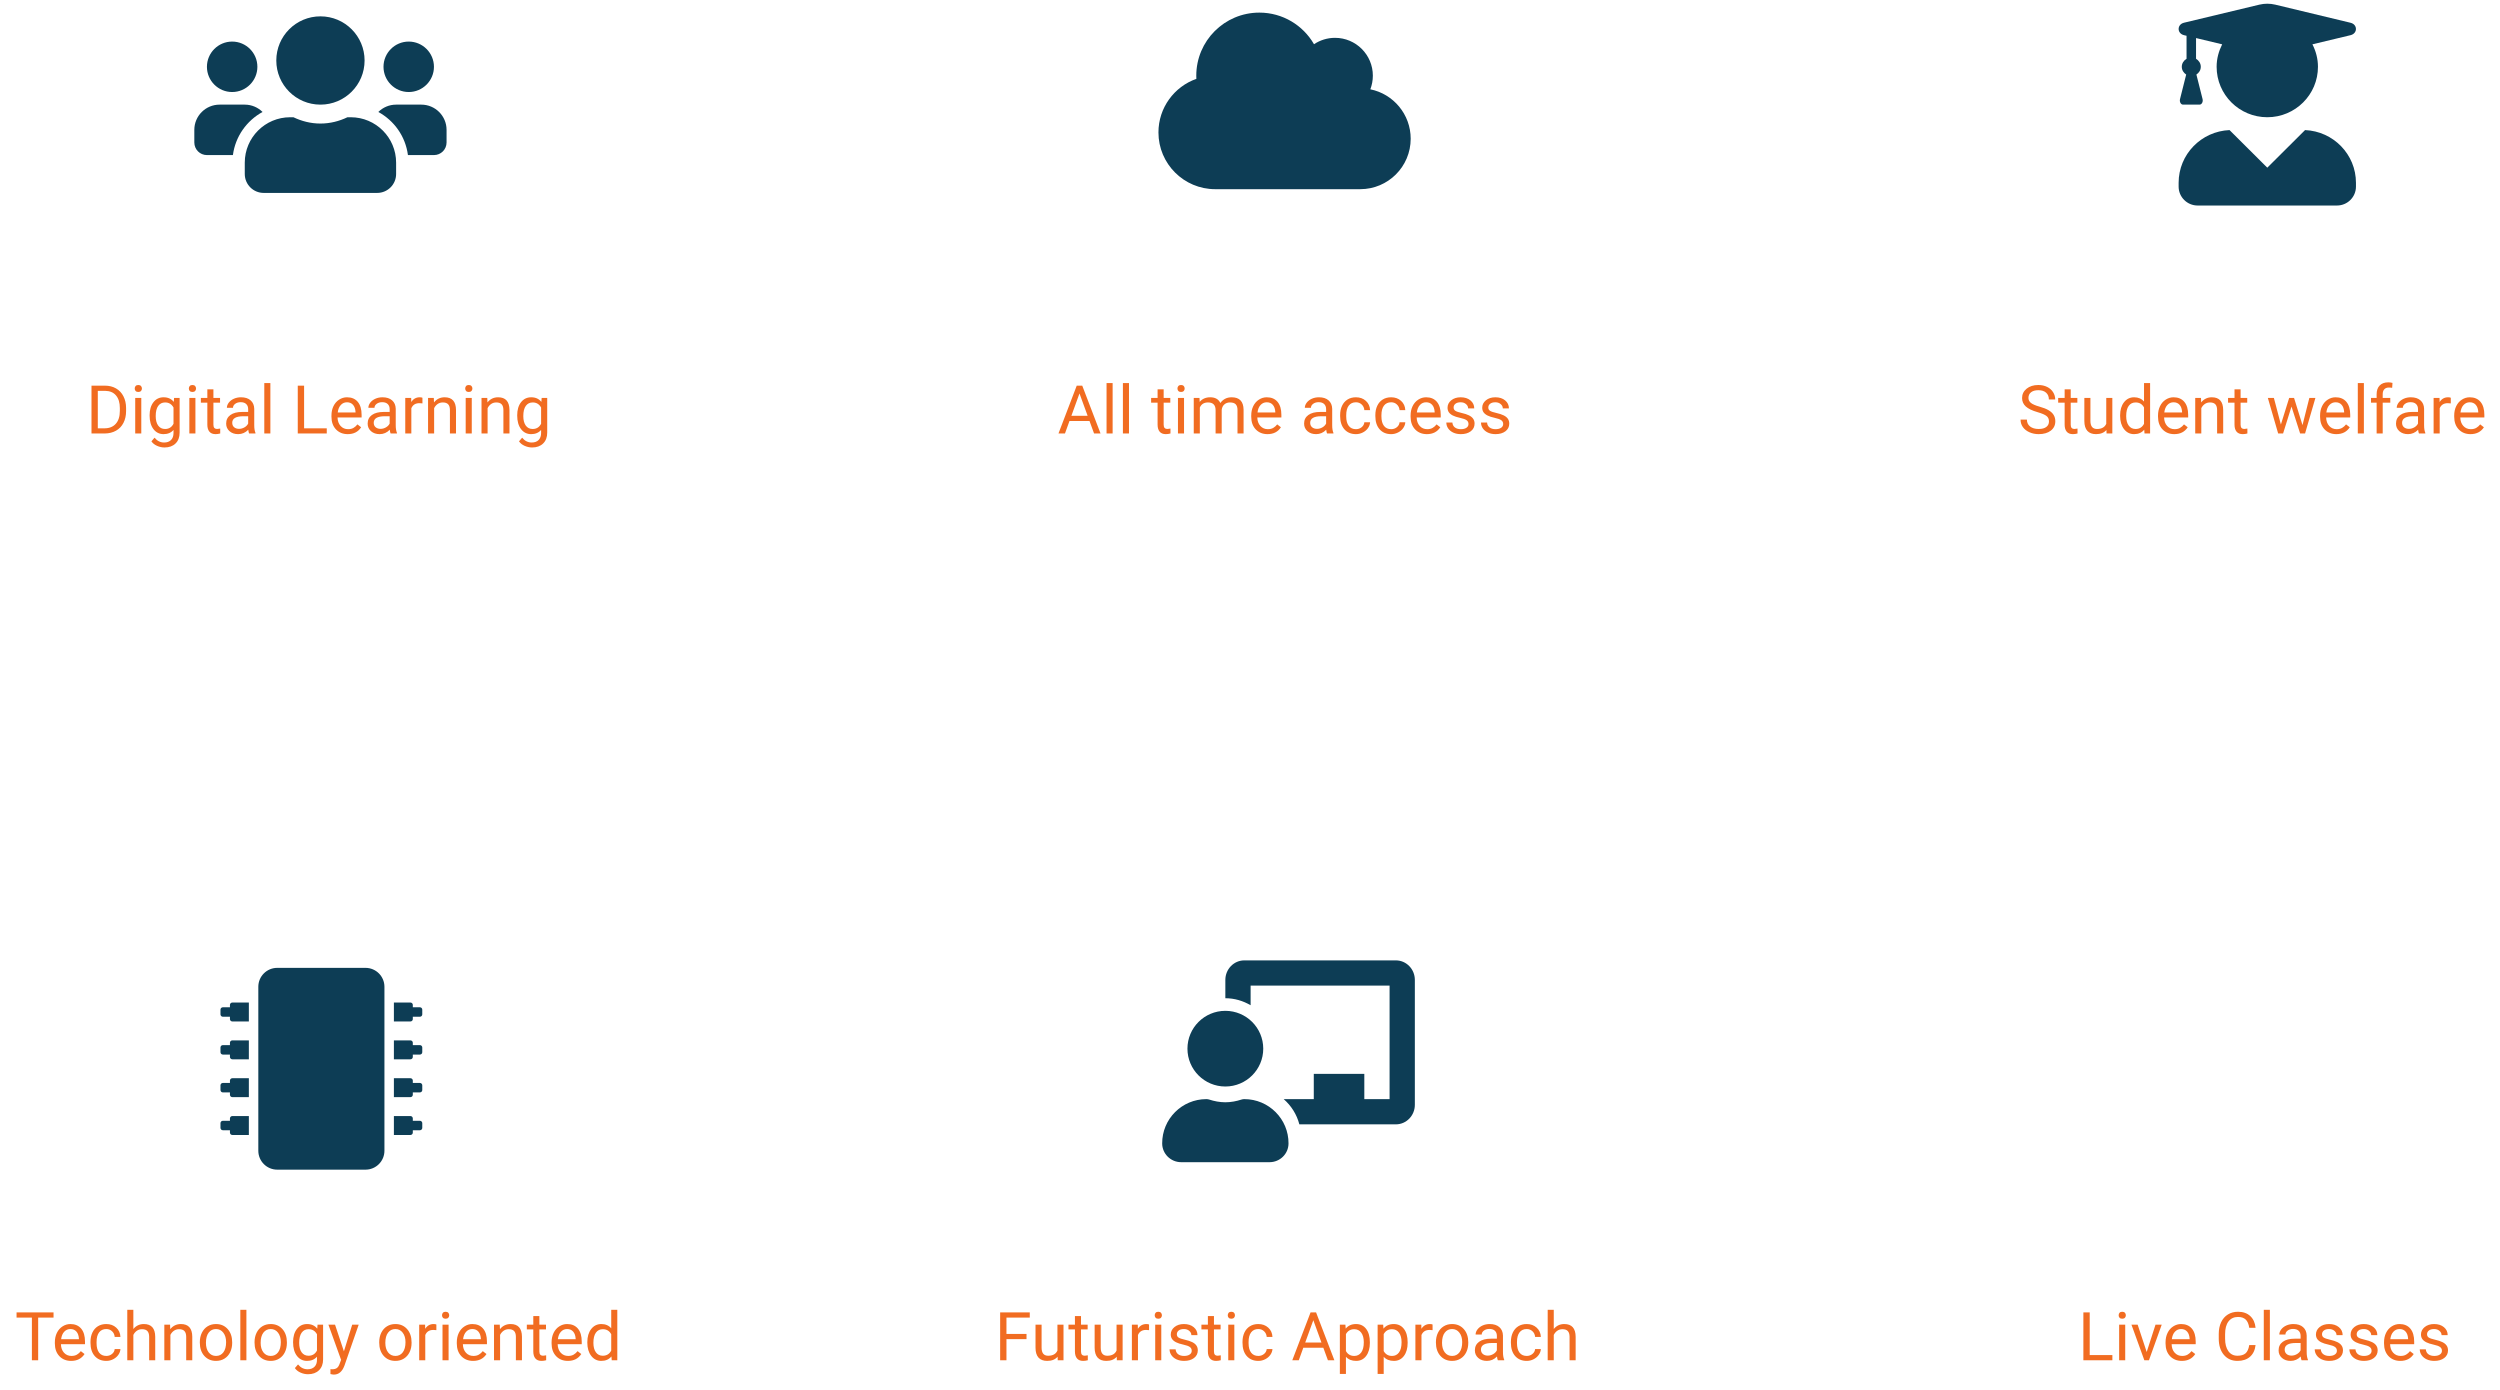 <svg width="669" height="372" viewBox="0 0 669 372" fill="none" xmlns="http://www.w3.org/2000/svg">
<g clip-path="url(#clip0)">
<path d="M62.125 24.625C65.848 24.625 68.875 21.598 68.875 17.875C68.875 14.152 65.848 11.125 62.125 11.125C58.402 11.125 55.375 14.152 55.375 17.875C55.375 21.598 58.402 24.625 62.125 24.625ZM109.375 24.625C113.098 24.625 116.125 21.598 116.125 17.875C116.125 14.152 113.098 11.125 109.375 11.125C105.652 11.125 102.625 14.152 102.625 17.875C102.625 21.598 105.652 24.625 109.375 24.625ZM112.75 28H106C104.144 28 102.467 28.749 101.243 29.962C105.494 32.293 108.51 36.501 109.164 41.5H116.125C117.992 41.5 119.5 39.992 119.5 38.125V34.75C119.5 31.027 116.473 28 112.75 28ZM85.75 28C92.278 28 97.562 22.716 97.562 16.188C97.562 9.659 92.278 4.375 85.75 4.375C79.222 4.375 73.938 9.659 73.938 16.188C73.938 22.716 79.222 28 85.75 28ZM93.85 31.375H92.975C90.781 32.43 88.344 33.062 85.75 33.062C83.156 33.062 80.73 32.43 78.525 31.375H77.65C70.942 31.375 65.5 36.817 65.5 43.525V46.562C65.5 49.357 67.768 51.625 70.562 51.625H100.938C103.732 51.625 106 49.357 106 46.562V43.525C106 36.817 100.558 31.375 93.85 31.375ZM70.257 29.962C69.033 28.749 67.356 28 65.5 28H58.75C55.027 28 52 31.027 52 34.75V38.125C52 39.992 53.508 41.5 55.375 41.5H62.325C62.99 36.501 66.006 32.293 70.257 29.962Z" fill="#0D3D55"/>
</g>
<g filter="url(#filter0_d)">
<path d="M24.485 112V99.203H28.098C29.211 99.203 30.195 99.449 31.051 99.941C31.906 100.434 32.565 101.134 33.028 102.042C33.497 102.95 33.734 103.993 33.74 105.171V105.988C33.74 107.195 33.506 108.253 33.037 109.161C32.574 110.069 31.909 110.767 31.042 111.253C30.181 111.739 29.176 111.988 28.027 112H24.485ZM26.173 100.592V110.62H27.948C29.249 110.62 30.26 110.216 30.98 109.407C31.707 108.599 32.07 107.447 32.07 105.953V105.206C32.07 103.753 31.727 102.625 31.042 101.822C30.362 101.014 29.395 100.604 28.142 100.592H26.173ZM37.81 112H36.184V102.49H37.81V112ZM36.052 99.968C36.052 99.704 36.131 99.481 36.289 99.3C36.453 99.118 36.693 99.027 37.01 99.027C37.326 99.027 37.566 99.118 37.73 99.3C37.895 99.481 37.977 99.704 37.977 99.968C37.977 100.231 37.895 100.451 37.73 100.627C37.566 100.803 37.326 100.891 37.01 100.891C36.693 100.891 36.453 100.803 36.289 100.627C36.131 100.451 36.052 100.231 36.052 99.968ZM40.033 107.166C40.033 105.684 40.376 104.506 41.062 103.633C41.747 102.754 42.655 102.314 43.786 102.314C44.946 102.314 45.852 102.725 46.502 103.545L46.581 102.49H48.066V111.771C48.066 113.002 47.7 113.972 46.968 114.681C46.241 115.39 45.263 115.744 44.032 115.744C43.347 115.744 42.676 115.598 42.02 115.305C41.363 115.012 40.862 114.61 40.517 114.101L41.36 113.125C42.058 113.986 42.91 114.417 43.918 114.417C44.709 114.417 45.324 114.194 45.764 113.749C46.209 113.304 46.432 112.677 46.432 111.868V111.051C45.781 111.801 44.894 112.176 43.769 112.176C42.655 112.176 41.753 111.728 41.062 110.831C40.376 109.935 40.033 108.713 40.033 107.166ZM41.668 107.351C41.668 108.423 41.888 109.267 42.327 109.882C42.767 110.491 43.382 110.796 44.173 110.796C45.198 110.796 45.951 110.33 46.432 109.398V105.057C45.934 104.148 45.187 103.694 44.19 103.694C43.399 103.694 42.781 104.002 42.336 104.617C41.891 105.232 41.668 106.144 41.668 107.351ZM52.294 112H50.668V102.49H52.294V112ZM50.536 99.968C50.536 99.704 50.615 99.481 50.773 99.3C50.938 99.118 51.178 99.027 51.494 99.027C51.81 99.027 52.051 99.118 52.215 99.3C52.379 99.481 52.461 99.704 52.461 99.968C52.461 100.231 52.379 100.451 52.215 100.627C52.051 100.803 51.81 100.891 51.494 100.891C51.178 100.891 50.938 100.803 50.773 100.627C50.615 100.451 50.536 100.231 50.536 99.968ZM57.11 100.188V102.49H58.886V103.747H57.11V109.645C57.11 110.025 57.19 110.312 57.348 110.506C57.506 110.693 57.775 110.787 58.156 110.787C58.344 110.787 58.602 110.752 58.93 110.682V112C58.502 112.117 58.086 112.176 57.682 112.176C56.955 112.176 56.407 111.956 56.038 111.517C55.669 111.077 55.484 110.453 55.484 109.645V103.747H53.753V102.49H55.484V100.188H57.11ZM66.664 112C66.57 111.812 66.494 111.479 66.436 110.998C65.68 111.783 64.777 112.176 63.728 112.176C62.791 112.176 62.02 111.912 61.417 111.385C60.819 110.852 60.52 110.178 60.52 109.363C60.52 108.373 60.895 107.605 61.645 107.061C62.401 106.51 63.462 106.234 64.827 106.234H66.409V105.487C66.409 104.919 66.239 104.468 65.899 104.134C65.56 103.794 65.059 103.624 64.397 103.624C63.816 103.624 63.33 103.771 62.938 104.063C62.545 104.356 62.349 104.711 62.349 105.127H60.714C60.714 104.652 60.881 104.195 61.215 103.756C61.555 103.311 62.012 102.959 62.586 102.701C63.166 102.443 63.802 102.314 64.493 102.314C65.589 102.314 66.447 102.59 67.068 103.141C67.689 103.686 68.012 104.438 68.035 105.399V109.776C68.035 110.649 68.147 111.344 68.369 111.859V112H66.664ZM63.966 110.761C64.476 110.761 64.959 110.629 65.416 110.365C65.873 110.102 66.204 109.759 66.409 109.337V107.386H65.135C63.143 107.386 62.147 107.969 62.147 109.135C62.147 109.645 62.316 110.043 62.656 110.33C62.996 110.617 63.433 110.761 63.966 110.761ZM72.351 112H70.725V98.5H72.351V112ZM81.377 110.62H87.441V112H79.681V99.203H81.377V110.62ZM93.058 112.176C91.769 112.176 90.72 111.754 89.911 110.91C89.103 110.061 88.698 108.927 88.698 107.509V107.21C88.698 106.267 88.877 105.426 89.234 104.688C89.598 103.943 90.102 103.363 90.746 102.947C91.397 102.525 92.1 102.314 92.856 102.314C94.092 102.314 95.053 102.722 95.738 103.536C96.424 104.351 96.767 105.517 96.767 107.034V107.711H90.324C90.348 108.648 90.62 109.407 91.142 109.987C91.669 110.562 92.337 110.849 93.145 110.849C93.72 110.849 94.206 110.731 94.605 110.497C95.003 110.263 95.352 109.952 95.65 109.565L96.644 110.339C95.847 111.563 94.651 112.176 93.058 112.176ZM92.856 103.65C92.199 103.65 91.648 103.891 91.203 104.371C90.758 104.846 90.482 105.514 90.377 106.375H95.141V106.252C95.094 105.426 94.871 104.787 94.473 104.336C94.074 103.879 93.535 103.65 92.856 103.65ZM104.527 112C104.434 111.812 104.357 111.479 104.299 110.998C103.543 111.783 102.641 112.176 101.592 112.176C100.654 112.176 99.884 111.912 99.28 111.385C98.683 110.852 98.384 110.178 98.384 109.363C98.384 108.373 98.759 107.605 99.509 107.061C100.265 106.51 101.325 106.234 102.69 106.234H104.272V105.487C104.272 104.919 104.103 104.468 103.763 104.134C103.423 103.794 102.922 103.624 102.26 103.624C101.68 103.624 101.193 103.771 100.801 104.063C100.408 104.356 100.212 104.711 100.212 105.127H98.577C98.577 104.652 98.744 104.195 99.078 103.756C99.418 103.311 99.875 102.959 100.449 102.701C101.029 102.443 101.665 102.314 102.356 102.314C103.452 102.314 104.311 102.59 104.932 103.141C105.553 103.686 105.875 104.438 105.898 105.399V109.776C105.898 110.649 106.01 111.344 106.232 111.859V112H104.527ZM101.829 110.761C102.339 110.761 102.822 110.629 103.279 110.365C103.736 110.102 104.067 109.759 104.272 109.337V107.386H102.998C101.006 107.386 100.01 107.969 100.01 109.135C100.01 109.645 100.18 110.043 100.52 110.33C100.859 110.617 101.296 110.761 101.829 110.761ZM113.044 103.949C112.798 103.908 112.531 103.888 112.244 103.888C111.178 103.888 110.454 104.342 110.073 105.25V112H108.447V102.49H110.029L110.056 103.589C110.589 102.739 111.345 102.314 112.323 102.314C112.64 102.314 112.88 102.355 113.044 102.438V103.949ZM116.085 102.49L116.138 103.686C116.864 102.771 117.813 102.314 118.985 102.314C120.995 102.314 122.009 103.448 122.026 105.716V112H120.4V105.707C120.395 105.021 120.236 104.515 119.926 104.187C119.621 103.858 119.144 103.694 118.493 103.694C117.966 103.694 117.503 103.835 117.104 104.116C116.706 104.397 116.396 104.767 116.173 105.224V112H114.547V102.49H116.085ZM126.245 112H124.619V102.49H126.245V112ZM124.487 99.968C124.487 99.704 124.566 99.481 124.725 99.3C124.889 99.118 125.129 99.027 125.445 99.027C125.762 99.027 126.002 99.118 126.166 99.3C126.33 99.481 126.412 99.704 126.412 99.968C126.412 100.231 126.33 100.451 126.166 100.627C126.002 100.803 125.762 100.891 125.445 100.891C125.129 100.891 124.889 100.803 124.725 100.627C124.566 100.451 124.487 100.231 124.487 99.968ZM130.394 102.49L130.446 103.686C131.173 102.771 132.122 102.314 133.294 102.314C135.304 102.314 136.317 103.448 136.335 105.716V112H134.709V105.707C134.703 105.021 134.545 104.515 134.234 104.187C133.93 103.858 133.452 103.694 132.802 103.694C132.274 103.694 131.812 103.835 131.413 104.116C131.015 104.397 130.704 104.767 130.481 105.224V112H128.855V102.49H130.394ZM138.4 107.166C138.4 105.684 138.743 104.506 139.429 103.633C140.114 102.754 141.022 102.314 142.153 102.314C143.313 102.314 144.219 102.725 144.869 103.545L144.948 102.49H146.434V111.771C146.434 113.002 146.067 113.972 145.335 114.681C144.608 115.39 143.63 115.744 142.399 115.744C141.714 115.744 141.043 115.598 140.387 115.305C139.73 115.012 139.229 114.61 138.884 114.101L139.728 113.125C140.425 113.986 141.277 114.417 142.285 114.417C143.076 114.417 143.691 114.194 144.131 113.749C144.576 113.304 144.799 112.677 144.799 111.868V111.051C144.148 111.801 143.261 112.176 142.136 112.176C141.022 112.176 140.12 111.728 139.429 110.831C138.743 109.935 138.4 108.713 138.4 107.166ZM140.035 107.351C140.035 108.423 140.255 109.267 140.694 109.882C141.134 110.491 141.749 110.796 142.54 110.796C143.565 110.796 144.318 110.33 144.799 109.398V105.057C144.301 104.148 143.554 103.694 142.558 103.694C141.767 103.694 141.148 104.002 140.703 104.617C140.258 105.232 140.035 106.144 140.035 107.351Z" fill="#F16C21"/>
</g>
<g filter="url(#filter1_d)">
<path d="M291.552 108.66H286.19L284.986 112H283.246L288.133 99.203H289.609L294.505 112H292.773L291.552 108.66ZM286.7 107.271H291.051L288.871 101.286L286.7 107.271ZM297.739 112H296.113V98.5H297.739V112ZM302.116 112H300.49V98.5H302.116V112ZM311.397 100.188V102.49H313.173V103.747H311.397V109.645C311.397 110.025 311.477 110.312 311.635 110.506C311.793 110.693 312.062 110.787 312.443 110.787C312.631 110.787 312.889 110.752 313.217 110.682V112C312.789 112.117 312.373 112.176 311.969 112.176C311.242 112.176 310.694 111.956 310.325 111.517C309.956 111.077 309.771 110.453 309.771 109.645V103.747H308.04V102.49H309.771V100.188H311.397ZM316.847 112H315.221V102.49H316.847V112ZM315.089 99.968C315.089 99.704 315.168 99.481 315.326 99.3C315.49 99.118 315.73 99.027 316.047 99.027C316.363 99.027 316.604 99.118 316.768 99.3C316.932 99.481 317.014 99.704 317.014 99.968C317.014 100.231 316.932 100.451 316.768 100.627C316.604 100.803 316.363 100.891 316.047 100.891C315.73 100.891 315.49 100.803 315.326 100.627C315.168 100.451 315.089 100.231 315.089 99.968ZM320.986 102.49L321.03 103.545C321.728 102.725 322.668 102.314 323.852 102.314C325.182 102.314 326.087 102.824 326.567 103.844C326.884 103.387 327.294 103.018 327.798 102.736C328.308 102.455 328.908 102.314 329.6 102.314C331.686 102.314 332.746 103.419 332.781 105.628V112H331.155V105.725C331.155 105.045 331 104.538 330.689 104.204C330.379 103.864 329.857 103.694 329.125 103.694C328.521 103.694 328.021 103.876 327.622 104.239C327.224 104.597 326.992 105.08 326.928 105.689V112H325.293V105.769C325.293 104.386 324.616 103.694 323.263 103.694C322.196 103.694 321.467 104.148 321.074 105.057V112H319.448V102.49H320.986ZM339.188 112.176C337.899 112.176 336.851 111.754 336.042 110.91C335.233 110.061 334.829 108.927 334.829 107.509V107.21C334.829 106.267 335.008 105.426 335.365 104.688C335.729 103.943 336.232 103.363 336.877 102.947C337.527 102.525 338.23 102.314 338.986 102.314C340.223 102.314 341.184 102.722 341.869 103.536C342.555 104.351 342.897 105.517 342.897 107.034V107.711H336.455C336.479 108.648 336.751 109.407 337.272 109.987C337.8 110.562 338.468 110.849 339.276 110.849C339.851 110.849 340.337 110.731 340.735 110.497C341.134 110.263 341.482 109.952 341.781 109.565L342.774 110.339C341.978 111.563 340.782 112.176 339.188 112.176ZM338.986 103.65C338.33 103.65 337.779 103.891 337.334 104.371C336.889 104.846 336.613 105.514 336.508 106.375H341.271V106.252C341.225 105.426 341.002 104.787 340.604 104.336C340.205 103.879 339.666 103.65 338.986 103.65ZM355.123 112C355.029 111.812 354.953 111.479 354.895 110.998C354.139 111.783 353.236 112.176 352.188 112.176C351.25 112.176 350.479 111.912 349.876 111.385C349.278 110.852 348.979 110.178 348.979 109.363C348.979 108.373 349.354 107.605 350.104 107.061C350.86 106.51 351.921 106.234 353.286 106.234H354.868V105.487C354.868 104.919 354.698 104.468 354.358 104.134C354.019 103.794 353.518 103.624 352.855 103.624C352.275 103.624 351.789 103.771 351.396 104.063C351.004 104.356 350.808 104.711 350.808 105.127H349.173C349.173 104.652 349.34 104.195 349.674 103.756C350.014 103.311 350.471 102.959 351.045 102.701C351.625 102.443 352.261 102.314 352.952 102.314C354.048 102.314 354.906 102.59 355.527 103.141C356.148 103.686 356.471 104.438 356.494 105.399V109.776C356.494 110.649 356.605 111.344 356.828 111.859V112H355.123ZM352.425 110.761C352.935 110.761 353.418 110.629 353.875 110.365C354.332 110.102 354.663 109.759 354.868 109.337V107.386H353.594C351.602 107.386 350.605 107.969 350.605 109.135C350.605 109.645 350.775 110.043 351.115 110.33C351.455 110.617 351.892 110.761 352.425 110.761ZM362.857 110.849C363.438 110.849 363.944 110.673 364.378 110.321C364.812 109.97 365.052 109.53 365.099 109.003H366.637C366.607 109.548 366.42 110.066 366.074 110.559C365.729 111.051 365.266 111.443 364.686 111.736C364.111 112.029 363.502 112.176 362.857 112.176C361.562 112.176 360.531 111.745 359.764 110.884C359.002 110.017 358.621 108.833 358.621 107.333V107.061C358.621 106.135 358.791 105.312 359.131 104.591C359.471 103.87 359.957 103.311 360.59 102.912C361.229 102.514 361.981 102.314 362.849 102.314C363.915 102.314 364.8 102.634 365.503 103.272C366.212 103.911 366.59 104.74 366.637 105.76H365.099C365.052 105.145 364.817 104.641 364.396 104.248C363.979 103.85 363.464 103.65 362.849 103.65C362.022 103.65 361.381 103.949 360.924 104.547C360.473 105.139 360.247 105.997 360.247 107.122V107.43C360.247 108.525 360.473 109.369 360.924 109.961C361.375 110.553 362.02 110.849 362.857 110.849ZM372.279 110.849C372.859 110.849 373.366 110.673 373.8 110.321C374.233 109.97 374.474 109.53 374.521 109.003H376.059C376.029 109.548 375.842 110.066 375.496 110.559C375.15 111.051 374.688 111.443 374.107 111.736C373.533 112.029 372.924 112.176 372.279 112.176C370.984 112.176 369.953 111.745 369.186 110.884C368.424 110.017 368.043 108.833 368.043 107.333V107.061C368.043 106.135 368.213 105.312 368.553 104.591C368.893 103.87 369.379 103.311 370.012 102.912C370.65 102.514 371.403 102.314 372.271 102.314C373.337 102.314 374.222 102.634 374.925 103.272C375.634 103.911 376.012 104.74 376.059 105.76H374.521C374.474 105.145 374.239 104.641 373.817 104.248C373.401 103.85 372.886 103.65 372.271 103.65C371.444 103.65 370.803 103.949 370.346 104.547C369.895 105.139 369.669 105.997 369.669 107.122V107.43C369.669 108.525 369.895 109.369 370.346 109.961C370.797 110.553 371.441 110.849 372.279 110.849ZM381.833 112.176C380.544 112.176 379.495 111.754 378.687 110.91C377.878 110.061 377.474 108.927 377.474 107.509V107.21C377.474 106.267 377.652 105.426 378.01 104.688C378.373 103.943 378.877 103.363 379.521 102.947C380.172 102.525 380.875 102.314 381.631 102.314C382.867 102.314 383.828 102.722 384.514 103.536C385.199 104.351 385.542 105.517 385.542 107.034V107.711H379.1C379.123 108.648 379.396 109.407 379.917 109.987C380.444 110.562 381.112 110.849 381.921 110.849C382.495 110.849 382.981 110.731 383.38 110.497C383.778 110.263 384.127 109.952 384.426 109.565L385.419 110.339C384.622 111.563 383.427 112.176 381.833 112.176ZM381.631 103.65C380.975 103.65 380.424 103.891 379.979 104.371C379.533 104.846 379.258 105.514 379.152 106.375H383.916V106.252C383.869 105.426 383.646 104.787 383.248 104.336C382.85 103.879 382.311 103.65 381.631 103.65ZM392.969 109.478C392.969 109.038 392.802 108.698 392.468 108.458C392.14 108.212 391.562 108.001 390.736 107.825C389.916 107.649 389.263 107.438 388.776 107.192C388.296 106.946 387.938 106.653 387.704 106.313C387.476 105.974 387.361 105.569 387.361 105.101C387.361 104.321 387.689 103.662 388.346 103.123C389.008 102.584 389.852 102.314 390.877 102.314C391.955 102.314 392.828 102.593 393.496 103.149C394.17 103.706 394.507 104.418 394.507 105.285H392.872C392.872 104.84 392.682 104.456 392.301 104.134C391.926 103.812 391.451 103.65 390.877 103.65C390.285 103.65 389.822 103.779 389.488 104.037C389.154 104.295 388.987 104.632 388.987 105.048C388.987 105.44 389.143 105.736 389.453 105.936C389.764 106.135 390.323 106.325 391.132 106.507C391.946 106.688 392.605 106.905 393.109 107.157C393.613 107.409 393.985 107.714 394.226 108.071C394.472 108.423 394.595 108.854 394.595 109.363C394.595 110.213 394.255 110.896 393.575 111.411C392.896 111.921 392.014 112.176 390.93 112.176C390.168 112.176 389.494 112.041 388.908 111.771C388.322 111.502 387.862 111.127 387.528 110.646C387.2 110.16 387.036 109.636 387.036 109.073H388.662C388.691 109.618 388.908 110.052 389.312 110.374C389.723 110.69 390.262 110.849 390.93 110.849C391.545 110.849 392.037 110.726 392.406 110.479C392.781 110.228 392.969 109.894 392.969 109.478ZM402.25 109.478C402.25 109.038 402.083 108.698 401.749 108.458C401.421 108.212 400.844 108.001 400.018 107.825C399.197 107.649 398.544 107.438 398.058 107.192C397.577 106.946 397.22 106.653 396.985 106.313C396.757 105.974 396.643 105.569 396.643 105.101C396.643 104.321 396.971 103.662 397.627 103.123C398.289 102.584 399.133 102.314 400.158 102.314C401.236 102.314 402.109 102.593 402.777 103.149C403.451 103.706 403.788 104.418 403.788 105.285H402.153C402.153 104.84 401.963 104.456 401.582 104.134C401.207 103.812 400.732 103.65 400.158 103.65C399.566 103.65 399.104 103.779 398.77 104.037C398.436 104.295 398.269 104.632 398.269 105.048C398.269 105.44 398.424 105.736 398.734 105.936C399.045 106.135 399.604 106.325 400.413 106.507C401.228 106.688 401.887 106.905 402.391 107.157C402.895 107.409 403.267 107.714 403.507 108.071C403.753 108.423 403.876 108.854 403.876 109.363C403.876 110.213 403.536 110.896 402.856 111.411C402.177 111.921 401.295 112.176 400.211 112.176C399.449 112.176 398.775 112.041 398.189 111.771C397.604 111.502 397.144 111.127 396.81 110.646C396.481 110.16 396.317 109.636 396.317 109.073H397.943C397.973 109.618 398.189 110.052 398.594 110.374C399.004 110.69 399.543 110.849 400.211 110.849C400.826 110.849 401.318 110.726 401.688 110.479C402.062 110.228 402.25 109.894 402.25 109.478Z" fill="#F16C21"/>
</g>
<g clip-path="url(#clip1)">
<path d="M366.7 23.899C367.132 22.771 367.375 21.537 367.375 20.25C367.375 14.66 362.84 10.125 357.25 10.125C355.172 10.125 353.232 10.758 351.629 11.834C348.707 6.771 343.254 3.375 337 3.375C327.677 3.375 320.125 10.927 320.125 20.25C320.125 20.535 320.136 20.82 320.146 21.104C314.24 23.182 310 28.814 310 35.438C310 43.822 316.803 50.625 325.188 50.625H364C371.457 50.625 377.5 44.582 377.5 37.125C377.5 30.596 372.859 25.144 366.7 23.899Z" fill="#0D3D55"/>
</g>
<g filter="url(#filter2_d)">
<path d="M545.256 106.296C543.809 105.88 542.754 105.37 542.092 104.767C541.436 104.157 541.107 103.407 541.107 102.517C541.107 101.509 541.509 100.677 542.312 100.021C543.12 99.358 544.169 99.027 545.458 99.027C546.337 99.027 547.119 99.197 547.805 99.537C548.496 99.877 549.029 100.346 549.404 100.943C549.785 101.541 549.976 102.194 549.976 102.903H548.279C548.279 102.13 548.033 101.523 547.541 101.084C547.049 100.639 546.354 100.416 545.458 100.416C544.626 100.416 543.976 100.601 543.507 100.97C543.044 101.333 542.812 101.84 542.812 102.49C542.812 103.012 543.032 103.454 543.472 103.817C543.917 104.175 544.67 104.503 545.73 104.802C546.797 105.101 547.629 105.432 548.227 105.795C548.83 106.152 549.275 106.571 549.562 107.052C549.855 107.532 550.002 108.098 550.002 108.748C550.002 109.785 549.598 110.617 548.789 111.244C547.98 111.865 546.899 112.176 545.546 112.176C544.667 112.176 543.847 112.009 543.085 111.675C542.323 111.335 541.734 110.872 541.318 110.286C540.908 109.7 540.703 109.035 540.703 108.291H542.399C542.399 109.064 542.684 109.677 543.252 110.128C543.826 110.573 544.591 110.796 545.546 110.796C546.437 110.796 547.119 110.614 547.594 110.251C548.068 109.888 548.306 109.393 548.306 108.766C548.306 108.139 548.086 107.655 547.646 107.315C547.207 106.97 546.41 106.63 545.256 106.296ZM554.124 100.188V102.49H555.899V103.747H554.124V109.645C554.124 110.025 554.203 110.312 554.361 110.506C554.52 110.693 554.789 110.787 555.17 110.787C555.357 110.787 555.615 110.752 555.943 110.682V112C555.516 112.117 555.1 112.176 554.695 112.176C553.969 112.176 553.421 111.956 553.052 111.517C552.683 111.077 552.498 110.453 552.498 109.645V103.747H550.767V102.49H552.498V100.188H554.124ZM563.678 111.06C563.045 111.804 562.116 112.176 560.892 112.176C559.878 112.176 559.104 111.883 558.571 111.297C558.044 110.705 557.777 109.832 557.771 108.678V102.49H559.397V108.634C559.397 110.075 559.983 110.796 561.155 110.796C562.397 110.796 563.224 110.333 563.634 109.407V102.49H565.26V112H563.713L563.678 111.06ZM567.343 107.166C567.343 105.707 567.688 104.535 568.38 103.65C569.071 102.76 569.977 102.314 571.096 102.314C572.209 102.314 573.091 102.695 573.741 103.457V98.5H575.367V112H573.873L573.794 110.98C573.144 111.777 572.238 112.176 571.078 112.176C569.977 112.176 569.077 111.725 568.38 110.822C567.688 109.92 567.343 108.742 567.343 107.289V107.166ZM568.969 107.351C568.969 108.429 569.191 109.272 569.637 109.882C570.082 110.491 570.697 110.796 571.482 110.796C572.514 110.796 573.267 110.333 573.741 109.407V105.039C573.255 104.143 572.508 103.694 571.5 103.694C570.703 103.694 570.082 104.002 569.637 104.617C569.191 105.232 568.969 106.144 568.969 107.351ZM581.845 112.176C580.556 112.176 579.507 111.754 578.698 110.91C577.89 110.061 577.485 108.927 577.485 107.509V107.21C577.485 106.267 577.664 105.426 578.021 104.688C578.385 103.943 578.889 103.363 579.533 102.947C580.184 102.525 580.887 102.314 581.643 102.314C582.879 102.314 583.84 102.722 584.525 103.536C585.211 104.351 585.554 105.517 585.554 107.034V107.711H579.111C579.135 108.648 579.407 109.407 579.929 109.987C580.456 110.562 581.124 110.849 581.933 110.849C582.507 110.849 582.993 110.731 583.392 110.497C583.79 110.263 584.139 109.952 584.438 109.565L585.431 110.339C584.634 111.563 583.438 112.176 581.845 112.176ZM581.643 103.65C580.986 103.65 580.436 103.891 579.99 104.371C579.545 104.846 579.27 105.514 579.164 106.375H583.928V106.252C583.881 105.426 583.658 104.787 583.26 104.336C582.861 103.879 582.322 103.65 581.643 103.65ZM588.981 102.49L589.034 103.686C589.761 102.771 590.71 102.314 591.882 102.314C593.892 102.314 594.905 103.448 594.923 105.716V112H593.297V105.707C593.291 105.021 593.133 104.515 592.822 104.187C592.518 103.858 592.04 103.694 591.39 103.694C590.862 103.694 590.399 103.835 590.001 104.116C589.603 104.397 589.292 104.767 589.069 105.224V112H587.443V102.49H588.981ZM599.581 100.188V102.49H601.356V103.747H599.581V109.645C599.581 110.025 599.66 110.312 599.818 110.506C599.977 110.693 600.246 110.787 600.627 110.787C600.814 110.787 601.072 110.752 601.4 110.682V112C600.973 112.117 600.557 112.176 600.152 112.176C599.426 112.176 598.878 111.956 598.509 111.517C598.14 111.077 597.955 110.453 597.955 109.645V103.747H596.224V102.49H597.955V100.188H599.581ZM616.148 109.759L617.977 102.49H619.603L616.834 112H615.516L613.204 104.793L610.954 112H609.636L606.876 102.49H608.493L610.365 109.609L612.58 102.49H613.89L616.148 109.759ZM625.21 112.176C623.921 112.176 622.872 111.754 622.063 110.91C621.255 110.061 620.851 108.927 620.851 107.509V107.21C620.851 106.267 621.029 105.426 621.387 104.688C621.75 103.943 622.254 103.363 622.898 102.947C623.549 102.525 624.252 102.314 625.008 102.314C626.244 102.314 627.205 102.722 627.891 103.536C628.576 104.351 628.919 105.517 628.919 107.034V107.711H622.477C622.5 108.648 622.772 109.407 623.294 109.987C623.821 110.562 624.489 110.849 625.298 110.849C625.872 110.849 626.358 110.731 626.757 110.497C627.155 110.263 627.504 109.952 627.803 109.565L628.796 110.339C627.999 111.563 626.804 112.176 625.21 112.176ZM625.008 103.65C624.352 103.65 623.801 103.891 623.355 104.371C622.91 104.846 622.635 105.514 622.529 106.375H627.293V106.252C627.246 105.426 627.023 104.787 626.625 104.336C626.227 103.879 625.688 103.65 625.008 103.65ZM632.575 112H630.949V98.5H632.575V112ZM635.985 112V103.747H634.482V102.49H635.985V101.515C635.985 100.495 636.258 99.707 636.803 99.15C637.348 98.594 638.118 98.315 639.114 98.315C639.489 98.315 639.861 98.365 640.23 98.465L640.143 99.783C639.867 99.731 639.574 99.704 639.264 99.704C638.736 99.704 638.329 99.859 638.042 100.17C637.755 100.475 637.611 100.914 637.611 101.488V102.49H639.642V103.747H637.611V112H635.985ZM647.314 112C647.221 111.812 647.145 111.479 647.086 110.998C646.33 111.783 645.428 112.176 644.379 112.176C643.441 112.176 642.671 111.912 642.067 111.385C641.47 110.852 641.171 110.178 641.171 109.363C641.171 108.373 641.546 107.605 642.296 107.061C643.052 106.51 644.112 106.234 645.478 106.234H647.06V105.487C647.06 104.919 646.89 104.468 646.55 104.134C646.21 103.794 645.709 103.624 645.047 103.624C644.467 103.624 643.98 103.771 643.588 104.063C643.195 104.356 642.999 104.711 642.999 105.127H641.364C641.364 104.652 641.531 104.195 641.865 103.756C642.205 103.311 642.662 102.959 643.236 102.701C643.816 102.443 644.452 102.314 645.144 102.314C646.239 102.314 647.098 102.59 647.719 103.141C648.34 103.686 648.662 104.438 648.686 105.399V109.776C648.686 110.649 648.797 111.344 649.02 111.859V112H647.314ZM644.616 110.761C645.126 110.761 645.609 110.629 646.066 110.365C646.523 110.102 646.854 109.759 647.06 109.337V107.386H645.785C643.793 107.386 642.797 107.969 642.797 109.135C642.797 109.645 642.967 110.043 643.307 110.33C643.646 110.617 644.083 110.761 644.616 110.761ZM655.831 103.949C655.585 103.908 655.318 103.888 655.031 103.888C653.965 103.888 653.241 104.342 652.86 105.25V112H651.234V102.49H652.816L652.843 103.589C653.376 102.739 654.132 102.314 655.11 102.314C655.427 102.314 655.667 102.355 655.831 102.438V103.949ZM661.104 112.176C659.815 112.176 658.767 111.754 657.958 110.91C657.149 110.061 656.745 108.927 656.745 107.509V107.21C656.745 106.267 656.924 105.426 657.281 104.688C657.645 103.943 658.148 103.363 658.793 102.947C659.443 102.525 660.146 102.314 660.902 102.314C662.139 102.314 663.1 102.722 663.785 103.536C664.471 104.351 664.813 105.517 664.813 107.034V107.711H658.371C658.395 108.648 658.667 109.407 659.188 109.987C659.716 110.562 660.384 110.849 661.192 110.849C661.767 110.849 662.253 110.731 662.651 110.497C663.05 110.263 663.398 109.952 663.697 109.565L664.69 110.339C663.894 111.563 662.698 112.176 661.104 112.176ZM660.902 103.65C660.246 103.65 659.695 103.891 659.25 104.371C658.805 104.846 658.529 105.514 658.424 106.375H663.188V106.252C663.141 105.426 662.918 104.787 662.52 104.336C662.121 103.879 661.582 103.65 660.902 103.65Z" fill="#F16C21"/>
</g>
<g filter="url(#filter3_d)">
<path d="M274.697 354.349H269.327V360H267.64V347.203H275.567V348.592H269.327V352.969H274.697V354.349ZM283.012 359.06C282.379 359.804 281.45 360.176 280.226 360.176C279.212 360.176 278.438 359.883 277.905 359.297C277.378 358.705 277.111 357.832 277.105 356.678V350.49H278.731V356.634C278.731 358.075 279.317 358.796 280.489 358.796C281.731 358.796 282.558 358.333 282.968 357.407V350.49H284.594V360H283.047L283.012 359.06ZM289.278 348.188V350.49H291.054V351.747H289.278V357.645C289.278 358.025 289.357 358.312 289.516 358.506C289.674 358.693 289.943 358.787 290.324 358.787C290.512 358.787 290.77 358.752 291.098 358.682V360C290.67 360.117 290.254 360.176 289.85 360.176C289.123 360.176 288.575 359.956 288.206 359.517C287.837 359.077 287.652 358.453 287.652 357.645V351.747H285.921V350.49H287.652V348.188H289.278ZM298.832 359.06C298.199 359.804 297.271 360.176 296.046 360.176C295.032 360.176 294.259 359.883 293.726 359.297C293.198 358.705 292.932 357.832 292.926 356.678V350.49H294.552V356.634C294.552 358.075 295.138 358.796 296.31 358.796C297.552 358.796 298.378 358.333 298.788 357.407V350.49H300.414V360H298.867L298.832 359.06ZM307.489 351.949C307.243 351.908 306.977 351.888 306.689 351.888C305.623 351.888 304.899 352.342 304.519 353.25V360H302.893V350.49H304.475L304.501 351.589C305.034 350.739 305.79 350.314 306.769 350.314C307.085 350.314 307.325 350.355 307.489 350.438V351.949ZM310.759 360H309.133V350.49H310.759V360ZM309.001 347.968C309.001 347.704 309.08 347.481 309.238 347.3C309.402 347.118 309.643 347.027 309.959 347.027C310.275 347.027 310.516 347.118 310.68 347.3C310.844 347.481 310.926 347.704 310.926 347.968C310.926 348.231 310.844 348.451 310.68 348.627C310.516 348.803 310.275 348.891 309.959 348.891C309.643 348.891 309.402 348.803 309.238 348.627C309.08 348.451 309.001 348.231 309.001 347.968ZM318.906 357.478C318.906 357.038 318.739 356.698 318.405 356.458C318.077 356.212 317.5 356.001 316.674 355.825C315.854 355.649 315.2 355.438 314.714 355.192C314.233 354.946 313.876 354.653 313.642 354.313C313.413 353.974 313.299 353.569 313.299 353.101C313.299 352.321 313.627 351.662 314.283 351.123C314.945 350.584 315.789 350.314 316.814 350.314C317.893 350.314 318.766 350.593 319.434 351.149C320.107 351.706 320.444 352.418 320.444 353.285H318.81C318.81 352.84 318.619 352.456 318.238 352.134C317.863 351.812 317.389 351.65 316.814 351.65C316.223 351.65 315.76 351.779 315.426 352.037C315.092 352.295 314.925 352.632 314.925 353.048C314.925 353.44 315.08 353.736 315.391 353.936C315.701 354.135 316.261 354.325 317.069 354.507C317.884 354.688 318.543 354.905 319.047 355.157C319.551 355.409 319.923 355.714 320.163 356.071C320.409 356.423 320.532 356.854 320.532 357.363C320.532 358.213 320.192 358.896 319.513 359.411C318.833 359.921 317.951 360.176 316.867 360.176C316.105 360.176 315.432 360.041 314.846 359.771C314.26 359.502 313.8 359.127 313.466 358.646C313.138 358.16 312.974 357.636 312.974 357.073H314.6C314.629 357.618 314.846 358.052 315.25 358.374C315.66 358.69 316.199 358.849 316.867 358.849C317.482 358.849 317.975 358.726 318.344 358.479C318.719 358.228 318.906 357.894 318.906 357.478ZM324.856 348.188V350.49H326.632V351.747H324.856V357.645C324.856 358.025 324.936 358.312 325.094 358.506C325.252 358.693 325.521 358.787 325.902 358.787C326.09 358.787 326.348 358.752 326.676 358.682V360C326.248 360.117 325.832 360.176 325.428 360.176C324.701 360.176 324.153 359.956 323.784 359.517C323.415 359.077 323.23 358.453 323.23 357.645V351.747H321.499V350.49H323.23V348.188H324.856ZM330.306 360H328.68V350.49H330.306V360ZM328.548 347.968C328.548 347.704 328.627 347.481 328.785 347.3C328.949 347.118 329.189 347.027 329.506 347.027C329.822 347.027 330.062 347.118 330.227 347.3C330.391 347.481 330.473 347.704 330.473 347.968C330.473 348.231 330.391 348.451 330.227 348.627C330.062 348.803 329.822 348.891 329.506 348.891C329.189 348.891 328.949 348.803 328.785 348.627C328.627 348.451 328.548 348.231 328.548 347.968ZM336.73 358.849C337.311 358.849 337.817 358.673 338.251 358.321C338.685 357.97 338.925 357.53 338.972 357.003H340.51C340.48 357.548 340.293 358.066 339.947 358.559C339.602 359.051 339.139 359.443 338.559 359.736C337.984 360.029 337.375 360.176 336.73 360.176C335.436 360.176 334.404 359.745 333.637 358.884C332.875 358.017 332.494 356.833 332.494 355.333V355.061C332.494 354.135 332.664 353.312 333.004 352.591C333.344 351.87 333.83 351.311 334.463 350.912C335.102 350.514 335.854 350.314 336.722 350.314C337.788 350.314 338.673 350.634 339.376 351.272C340.085 351.911 340.463 352.74 340.51 353.76H338.972C338.925 353.145 338.69 352.641 338.269 352.248C337.853 351.85 337.337 351.65 336.722 351.65C335.896 351.65 335.254 351.949 334.797 352.547C334.346 353.139 334.12 353.997 334.12 355.122V355.43C334.12 356.525 334.346 357.369 334.797 357.961C335.248 358.553 335.893 358.849 336.73 358.849ZM354.124 356.66H348.763L347.559 360H345.818L350.705 347.203H352.182L357.077 360H355.346L354.124 356.66ZM349.272 355.271H353.623L351.443 349.286L349.272 355.271ZM366.578 355.351C366.578 356.798 366.247 357.964 365.585 358.849C364.923 359.733 364.026 360.176 362.896 360.176C361.741 360.176 360.833 359.81 360.171 359.077V363.656H358.545V350.49H360.03L360.109 351.545C360.771 350.725 361.691 350.314 362.869 350.314C364.012 350.314 364.914 350.745 365.576 351.606C366.244 352.468 366.578 353.666 366.578 355.201V355.351ZM364.952 355.166C364.952 354.094 364.724 353.247 364.267 352.626C363.81 352.005 363.183 351.694 362.386 351.694C361.401 351.694 360.663 352.131 360.171 353.004V357.548C360.657 358.415 361.401 358.849 362.403 358.849C363.183 358.849 363.801 358.541 364.258 357.926C364.721 357.305 364.952 356.385 364.952 355.166ZM376.686 355.351C376.686 356.798 376.354 357.964 375.692 358.849C375.03 359.733 374.134 360.176 373.003 360.176C371.849 360.176 370.94 359.81 370.278 359.077V363.656H368.652V350.49H370.138L370.217 351.545C370.879 350.725 371.799 350.314 372.977 350.314C374.119 350.314 375.021 350.745 375.684 351.606C376.352 352.468 376.686 353.666 376.686 355.201V355.351ZM375.06 355.166C375.06 354.094 374.831 353.247 374.374 352.626C373.917 352.005 373.29 351.694 372.493 351.694C371.509 351.694 370.771 352.131 370.278 353.004V357.548C370.765 358.415 371.509 358.849 372.511 358.849C373.29 358.849 373.908 358.541 374.365 357.926C374.828 357.305 375.06 356.385 375.06 355.166ZM383.356 351.949C383.11 351.908 382.844 351.888 382.557 351.888C381.49 351.888 380.767 352.342 380.386 353.25V360H378.76V350.49H380.342L380.368 351.589C380.901 350.739 381.657 350.314 382.636 350.314C382.952 350.314 383.192 350.355 383.356 350.438V351.949ZM384.253 355.157C384.253 354.226 384.435 353.388 384.798 352.644C385.167 351.899 385.677 351.325 386.327 350.921C386.983 350.517 387.73 350.314 388.568 350.314C389.863 350.314 390.909 350.763 391.706 351.659C392.509 352.556 392.91 353.748 392.91 355.236V355.351C392.91 356.276 392.731 357.108 392.374 357.847C392.022 358.579 391.516 359.15 390.854 359.561C390.197 359.971 389.441 360.176 388.586 360.176C387.297 360.176 386.251 359.728 385.448 358.831C384.651 357.935 384.253 356.748 384.253 355.271V355.157ZM385.888 355.351C385.888 356.405 386.131 357.252 386.617 357.891C387.109 358.529 387.766 358.849 388.586 358.849C389.412 358.849 390.068 358.526 390.555 357.882C391.041 357.231 391.284 356.323 391.284 355.157C391.284 354.114 391.035 353.271 390.537 352.626C390.045 351.976 389.389 351.65 388.568 351.65C387.766 351.65 387.118 351.97 386.626 352.608C386.134 353.247 385.888 354.161 385.888 355.351ZM400.82 360C400.727 359.812 400.65 359.479 400.592 358.998C399.836 359.783 398.934 360.176 397.885 360.176C396.947 360.176 396.177 359.912 395.573 359.385C394.976 358.852 394.677 358.178 394.677 357.363C394.677 356.373 395.052 355.605 395.802 355.061C396.558 354.51 397.618 354.234 398.983 354.234H400.565V353.487C400.565 352.919 400.396 352.468 400.056 352.134C399.716 351.794 399.215 351.624 398.553 351.624C397.973 351.624 397.486 351.771 397.094 352.063C396.701 352.356 396.505 352.711 396.505 353.127H394.87C394.87 352.652 395.037 352.195 395.371 351.756C395.711 351.311 396.168 350.959 396.742 350.701C397.322 350.443 397.958 350.314 398.649 350.314C399.745 350.314 400.604 350.59 401.225 351.141C401.846 351.686 402.168 352.438 402.191 353.399V357.776C402.191 358.649 402.303 359.344 402.525 359.859V360H400.82ZM398.122 358.761C398.632 358.761 399.115 358.629 399.572 358.365C400.029 358.102 400.36 357.759 400.565 357.337V355.386H399.291C397.299 355.386 396.303 355.969 396.303 357.135C396.303 357.645 396.473 358.043 396.812 358.33C397.152 358.617 397.589 358.761 398.122 358.761ZM408.555 358.849C409.135 358.849 409.642 358.673 410.075 358.321C410.509 357.97 410.749 357.53 410.796 357.003H412.334C412.305 357.548 412.117 358.066 411.771 358.559C411.426 359.051 410.963 359.443 410.383 359.736C409.809 360.029 409.199 360.176 408.555 360.176C407.26 360.176 406.229 359.745 405.461 358.884C404.699 358.017 404.318 356.833 404.318 355.333V355.061C404.318 354.135 404.488 353.312 404.828 352.591C405.168 351.87 405.654 351.311 406.287 350.912C406.926 350.514 407.679 350.314 408.546 350.314C409.612 350.314 410.497 350.634 411.2 351.272C411.909 351.911 412.287 352.74 412.334 353.76H410.796C410.749 353.145 410.515 352.641 410.093 352.248C409.677 351.85 409.161 351.65 408.546 351.65C407.72 351.65 407.078 351.949 406.621 352.547C406.17 353.139 405.944 353.997 405.944 355.122V355.43C405.944 356.525 406.17 357.369 406.621 357.961C407.072 358.553 407.717 358.849 408.555 358.849ZM415.788 351.642C416.509 350.757 417.446 350.314 418.601 350.314C420.61 350.314 421.624 351.448 421.642 353.716V360H420.016V353.707C420.01 353.021 419.852 352.515 419.541 352.187C419.236 351.858 418.759 351.694 418.108 351.694C417.581 351.694 417.118 351.835 416.72 352.116C416.321 352.397 416.011 352.767 415.788 353.224V360H414.162V346.5H415.788V351.642Z" fill="#F16C21"/>
</g>
<g filter="url(#filter4_d)">
<path d="M559.207 358.62H565.271V360H557.511V347.203H559.207V358.62ZM568.708 360H567.082V350.49H568.708V360ZM566.95 347.968C566.95 347.704 567.029 347.481 567.188 347.3C567.352 347.118 567.592 347.027 567.908 347.027C568.225 347.027 568.465 347.118 568.629 347.3C568.793 347.481 568.875 347.704 568.875 347.968C568.875 348.231 568.793 348.451 568.629 348.627C568.465 348.803 568.225 348.891 567.908 348.891C567.592 348.891 567.352 348.803 567.188 348.627C567.029 348.451 566.95 348.231 566.95 347.968ZM574.456 357.794L576.812 350.49H578.473L575.062 360H573.823L570.378 350.49H572.039L574.456 357.794ZM583.86 360.176C582.571 360.176 581.522 359.754 580.714 358.91C579.905 358.061 579.501 356.927 579.501 355.509V355.21C579.501 354.267 579.68 353.426 580.037 352.688C580.4 351.943 580.904 351.363 581.549 350.947C582.199 350.525 582.902 350.314 583.658 350.314C584.895 350.314 585.855 350.722 586.541 351.536C587.227 352.351 587.569 353.517 587.569 355.034V355.711H581.127C581.15 356.648 581.423 357.407 581.944 357.987C582.472 358.562 583.14 358.849 583.948 358.849C584.522 358.849 585.009 358.731 585.407 358.497C585.806 358.263 586.154 357.952 586.453 357.565L587.446 358.339C586.649 359.563 585.454 360.176 583.86 360.176ZM583.658 351.65C583.002 351.65 582.451 351.891 582.006 352.371C581.561 352.846 581.285 353.514 581.18 354.375H585.943V354.252C585.896 353.426 585.674 352.787 585.275 352.336C584.877 351.879 584.338 351.65 583.658 351.65ZM603.592 355.939C603.434 357.293 602.933 358.339 602.089 359.077C601.251 359.81 600.135 360.176 598.74 360.176C597.229 360.176 596.016 359.634 595.102 358.55C594.193 357.466 593.739 356.016 593.739 354.199V352.969C593.739 351.779 593.95 350.733 594.372 349.831C594.8 348.929 595.403 348.237 596.183 347.757C596.962 347.271 597.864 347.027 598.89 347.027C600.249 347.027 601.339 347.408 602.159 348.17C602.979 348.926 603.457 349.975 603.592 351.316H601.896C601.749 350.297 601.43 349.559 600.938 349.102C600.451 348.645 599.769 348.416 598.89 348.416C597.812 348.416 596.965 348.814 596.35 349.611C595.74 350.408 595.436 351.542 595.436 353.013V354.252C595.436 355.641 595.726 356.745 596.306 357.565C596.886 358.386 597.697 358.796 598.74 358.796C599.678 358.796 600.396 358.585 600.894 358.163C601.397 357.735 601.731 356.994 601.896 355.939H603.592ZM607.415 360H605.789V346.5H607.415V360ZM615.896 360C615.803 359.812 615.727 359.479 615.668 358.998C614.912 359.783 614.01 360.176 612.961 360.176C612.023 360.176 611.253 359.912 610.649 359.385C610.052 358.852 609.753 358.178 609.753 357.363C609.753 356.373 610.128 355.605 610.878 355.061C611.634 354.51 612.694 354.234 614.06 354.234H615.642V353.487C615.642 352.919 615.472 352.468 615.132 352.134C614.792 351.794 614.291 351.624 613.629 351.624C613.049 351.624 612.562 351.771 612.17 352.063C611.777 352.356 611.581 352.711 611.581 353.127H609.946C609.946 352.652 610.113 352.195 610.447 351.756C610.787 351.311 611.244 350.959 611.818 350.701C612.398 350.443 613.034 350.314 613.726 350.314C614.821 350.314 615.68 350.59 616.301 351.141C616.922 351.686 617.244 352.438 617.268 353.399V357.776C617.268 358.649 617.379 359.344 617.602 359.859V360H615.896ZM613.198 358.761C613.708 358.761 614.191 358.629 614.648 358.365C615.105 358.102 615.437 357.759 615.642 357.337V355.386H614.367C612.375 355.386 611.379 355.969 611.379 357.135C611.379 357.645 611.549 358.043 611.889 358.33C612.229 358.617 612.665 358.761 613.198 358.761ZM625.354 357.478C625.354 357.038 625.187 356.698 624.853 356.458C624.524 356.212 623.947 356.001 623.121 355.825C622.301 355.649 621.647 355.438 621.161 355.192C620.681 354.946 620.323 354.653 620.089 354.313C619.86 353.974 619.746 353.569 619.746 353.101C619.746 352.321 620.074 351.662 620.73 351.123C621.393 350.584 622.236 350.314 623.262 350.314C624.34 350.314 625.213 350.593 625.881 351.149C626.555 351.706 626.892 352.418 626.892 353.285H625.257C625.257 352.84 625.066 352.456 624.686 352.134C624.311 351.812 623.836 351.65 623.262 351.65C622.67 351.65 622.207 351.779 621.873 352.037C621.539 352.295 621.372 352.632 621.372 353.048C621.372 353.44 621.527 353.736 621.838 353.936C622.148 354.135 622.708 354.325 623.517 354.507C624.331 354.688 624.99 354.905 625.494 355.157C625.998 355.409 626.37 355.714 626.61 356.071C626.856 356.423 626.979 356.854 626.979 357.363C626.979 358.213 626.64 358.896 625.96 359.411C625.28 359.921 624.398 360.176 623.314 360.176C622.553 360.176 621.879 360.041 621.293 359.771C620.707 359.502 620.247 359.127 619.913 358.646C619.585 358.16 619.421 357.636 619.421 357.073H621.047C621.076 357.618 621.293 358.052 621.697 358.374C622.107 358.69 622.646 358.849 623.314 358.849C623.93 358.849 624.422 358.726 624.791 358.479C625.166 358.228 625.354 357.894 625.354 357.478ZM634.635 357.478C634.635 357.038 634.468 356.698 634.134 356.458C633.806 356.212 633.229 356.001 632.402 355.825C631.582 355.649 630.929 355.438 630.442 355.192C629.962 354.946 629.604 354.653 629.37 354.313C629.142 353.974 629.027 353.569 629.027 353.101C629.027 352.321 629.355 351.662 630.012 351.123C630.674 350.584 631.518 350.314 632.543 350.314C633.621 350.314 634.494 350.593 635.162 351.149C635.836 351.706 636.173 352.418 636.173 353.285H634.538C634.538 352.84 634.348 352.456 633.967 352.134C633.592 351.812 633.117 351.65 632.543 351.65C631.951 351.65 631.488 351.779 631.154 352.037C630.82 352.295 630.653 352.632 630.653 353.048C630.653 353.44 630.809 353.736 631.119 353.936C631.43 354.135 631.989 354.325 632.798 354.507C633.612 354.688 634.271 354.905 634.775 355.157C635.279 355.409 635.651 355.714 635.892 356.071C636.138 356.423 636.261 356.854 636.261 357.363C636.261 358.213 635.921 358.896 635.241 359.411C634.562 359.921 633.68 360.176 632.596 360.176C631.834 360.176 631.16 360.041 630.574 359.771C629.988 359.502 629.528 359.127 629.194 358.646C628.866 358.16 628.702 357.636 628.702 357.073H630.328C630.357 357.618 630.574 358.052 630.979 358.374C631.389 358.69 631.928 358.849 632.596 358.849C633.211 358.849 633.703 358.726 634.072 358.479C634.447 358.228 634.635 357.894 634.635 357.478ZM642.325 360.176C641.036 360.176 639.987 359.754 639.179 358.91C638.37 358.061 637.966 356.927 637.966 355.509V355.21C637.966 354.267 638.145 353.426 638.502 352.688C638.865 351.943 639.369 351.363 640.014 350.947C640.664 350.525 641.367 350.314 642.123 350.314C643.359 350.314 644.32 350.722 645.006 351.536C645.691 352.351 646.034 353.517 646.034 355.034V355.711H639.592C639.615 356.648 639.888 357.407 640.409 357.987C640.937 358.562 641.604 358.849 642.413 358.849C642.987 358.849 643.474 358.731 643.872 358.497C644.271 358.263 644.619 357.952 644.918 357.565L645.911 358.339C645.114 359.563 643.919 360.176 642.325 360.176ZM642.123 351.65C641.467 351.65 640.916 351.891 640.471 352.371C640.025 352.846 639.75 353.514 639.645 354.375H644.408V354.252C644.361 353.426 644.139 352.787 643.74 352.336C643.342 351.879 642.803 351.65 642.123 351.65ZM653.461 357.478C653.461 357.038 653.294 356.698 652.96 356.458C652.632 356.212 652.055 356.001 651.229 355.825C650.408 355.649 649.755 355.438 649.269 355.192C648.788 354.946 648.431 354.653 648.196 354.313C647.968 353.974 647.854 353.569 647.854 353.101C647.854 352.321 648.182 351.662 648.838 351.123C649.5 350.584 650.344 350.314 651.369 350.314C652.447 350.314 653.32 350.593 653.988 351.149C654.662 351.706 654.999 352.418 654.999 353.285H653.364C653.364 352.84 653.174 352.456 652.793 352.134C652.418 351.812 651.943 351.65 651.369 351.65C650.777 351.65 650.314 351.779 649.98 352.037C649.646 352.295 649.479 352.632 649.479 353.048C649.479 353.44 649.635 353.736 649.945 353.936C650.256 354.135 650.815 354.325 651.624 354.507C652.438 354.688 653.098 354.905 653.602 355.157C654.105 355.409 654.478 355.714 654.718 356.071C654.964 356.423 655.087 356.854 655.087 357.363C655.087 358.213 654.747 358.896 654.067 359.411C653.388 359.921 652.506 360.176 651.422 360.176C650.66 360.176 649.986 360.041 649.4 359.771C648.814 359.502 648.354 359.127 648.021 358.646C647.692 358.16 647.528 357.636 647.528 357.073H649.154C649.184 357.618 649.4 358.052 649.805 358.374C650.215 358.69 650.754 358.849 651.422 358.849C652.037 358.849 652.529 358.726 652.898 358.479C653.273 358.228 653.461 357.894 653.461 357.478Z" fill="#F16C21"/>
</g>
<g clip-path="url(#clip2)">
<path d="M616.833 34.81L606.727 44.872L596.622 34.81C589.048 35.137 583 41.307 583 48.922V49.935C583 52.73 585.277 54.997 588.084 54.997H625.37C628.177 54.997 630.455 52.73 630.455 49.935V48.922C630.455 41.307 624.406 35.137 616.833 34.81ZM584.441 9.414L585.119 9.572V15.731C584.377 16.174 583.847 16.944 583.847 17.872C583.847 18.758 584.335 19.496 585.023 19.95L583.371 26.521C583.191 27.248 583.593 27.997 584.176 27.997H588.603C589.186 27.997 589.589 27.248 589.408 26.521L587.756 19.95C588.445 19.496 588.932 18.758 588.932 17.872C588.932 16.944 588.402 16.174 587.661 15.731V10.184L594.652 11.86C593.741 13.675 593.169 15.7 593.169 17.872C593.169 25.329 599.238 31.372 606.727 31.372C614.216 31.372 620.286 25.329 620.286 17.872C620.286 15.7 619.724 13.675 618.803 11.86L629.003 9.414C630.931 8.949 630.931 6.555 629.003 6.091L608.835 1.24C607.458 0.913 606.007 0.913 604.63 1.24L584.441 6.081C582.523 6.545 582.523 8.949 584.441 9.414Z" fill="#0D3D55"/>
</g>
<g filter="url(#filter5_d)">
<path d="M14.327 348.592H10.214V360H8.535V348.592H4.431V347.203H14.327V348.592ZM19.038 360.176C17.749 360.176 16.7 359.754 15.892 358.91C15.083 358.061 14.679 356.927 14.679 355.509V355.21C14.679 354.267 14.857 353.426 15.215 352.688C15.578 351.943 16.082 351.363 16.727 350.947C17.377 350.525 18.08 350.314 18.836 350.314C20.072 350.314 21.033 350.722 21.719 351.536C22.404 352.351 22.747 353.517 22.747 355.034V355.711H16.305C16.328 356.648 16.601 357.407 17.122 357.987C17.649 358.562 18.317 358.849 19.126 358.849C19.7 358.849 20.186 358.731 20.585 358.497C20.983 358.263 21.332 357.952 21.631 357.565L22.624 358.339C21.827 359.563 20.632 360.176 19.038 360.176ZM18.836 351.65C18.18 351.65 17.629 351.891 17.184 352.371C16.738 352.846 16.463 353.514 16.357 354.375H21.121V354.252C21.074 353.426 20.852 352.787 20.453 352.336C20.055 351.879 19.516 351.65 18.836 351.65ZM28.451 358.849C29.031 358.849 29.538 358.673 29.972 358.321C30.405 357.97 30.645 357.53 30.692 357.003H32.23C32.201 357.548 32.014 358.066 31.668 358.559C31.322 359.051 30.859 359.443 30.279 359.736C29.705 360.029 29.096 360.176 28.451 360.176C27.156 360.176 26.125 359.745 25.357 358.884C24.596 358.017 24.215 356.833 24.215 355.333V355.061C24.215 354.135 24.385 353.312 24.725 352.591C25.064 351.87 25.551 351.311 26.184 350.912C26.822 350.514 27.575 350.314 28.442 350.314C29.509 350.314 30.394 350.634 31.097 351.272C31.806 351.911 32.184 352.74 32.23 353.76H30.692C30.645 353.145 30.411 352.641 29.989 352.248C29.573 351.85 29.058 351.65 28.442 351.65C27.616 351.65 26.975 351.949 26.518 352.547C26.066 353.139 25.841 353.997 25.841 355.122V355.43C25.841 356.525 26.066 357.369 26.518 357.961C26.969 358.553 27.613 358.849 28.451 358.849ZM35.685 351.642C36.405 350.757 37.343 350.314 38.497 350.314C40.507 350.314 41.52 351.448 41.538 353.716V360H39.912V353.707C39.906 353.021 39.748 352.515 39.438 352.187C39.133 351.858 38.655 351.694 38.005 351.694C37.477 351.694 37.015 351.835 36.616 352.116C36.218 352.397 35.907 352.767 35.685 353.224V360H34.059V346.5H35.685V351.642ZM45.511 350.49L45.563 351.686C46.29 350.771 47.239 350.314 48.411 350.314C50.421 350.314 51.435 351.448 51.452 353.716V360H49.826V353.707C49.82 353.021 49.662 352.515 49.352 352.187C49.047 351.858 48.569 351.694 47.919 351.694C47.392 351.694 46.929 351.835 46.53 352.116C46.132 352.397 45.821 352.767 45.599 353.224V360H43.973V350.49H45.511ZM53.474 355.157C53.474 354.226 53.655 353.388 54.019 352.644C54.388 351.899 54.898 351.325 55.548 350.921C56.204 350.517 56.951 350.314 57.789 350.314C59.084 350.314 60.13 350.763 60.927 351.659C61.73 352.556 62.131 353.748 62.131 355.236V355.351C62.131 356.276 61.952 357.108 61.595 357.847C61.243 358.579 60.736 359.15 60.074 359.561C59.418 359.971 58.662 360.176 57.807 360.176C56.518 360.176 55.472 359.728 54.669 358.831C53.872 357.935 53.474 356.748 53.474 355.271V355.157ZM55.108 355.351C55.108 356.405 55.352 357.252 55.838 357.891C56.33 358.529 56.986 358.849 57.807 358.849C58.633 358.849 59.289 358.526 59.775 357.882C60.262 357.231 60.505 356.323 60.505 355.157C60.505 354.114 60.256 353.271 59.758 352.626C59.266 351.976 58.609 351.65 57.789 351.65C56.986 351.65 56.339 351.97 55.847 352.608C55.355 353.247 55.108 354.161 55.108 355.351ZM65.936 360H64.311V346.5H65.936V360ZM68.116 355.157C68.116 354.226 68.298 353.388 68.661 352.644C69.03 351.899 69.54 351.325 70.19 350.921C70.847 350.517 71.594 350.314 72.432 350.314C73.727 350.314 74.772 350.763 75.569 351.659C76.372 352.556 76.773 353.748 76.773 355.236V355.351C76.773 356.276 76.595 357.108 76.237 357.847C75.886 358.579 75.379 359.15 74.717 359.561C74.061 359.971 73.305 360.176 72.449 360.176C71.16 360.176 70.114 359.728 69.311 358.831C68.515 357.935 68.116 356.748 68.116 355.271V355.157ZM69.751 355.351C69.751 356.405 69.994 357.252 70.481 357.891C70.973 358.529 71.629 358.849 72.449 358.849C73.275 358.849 73.932 358.526 74.418 357.882C74.904 357.231 75.147 356.323 75.147 355.157C75.147 354.114 74.898 353.271 74.4 352.626C73.908 351.976 73.252 351.65 72.432 351.65C71.629 351.65 70.981 351.97 70.489 352.608C69.997 353.247 69.751 354.161 69.751 355.351ZM78.426 355.166C78.426 353.684 78.769 352.506 79.454 351.633C80.14 350.754 81.048 350.314 82.179 350.314C83.339 350.314 84.244 350.725 84.894 351.545L84.974 350.49H86.459V359.771C86.459 361.002 86.093 361.972 85.36 362.681C84.634 363.39 83.655 363.744 82.425 363.744C81.739 363.744 81.068 363.598 80.412 363.305C79.756 363.012 79.255 362.61 78.909 362.101L79.753 361.125C80.45 361.986 81.303 362.417 82.311 362.417C83.102 362.417 83.717 362.194 84.156 361.749C84.602 361.304 84.824 360.677 84.824 359.868V359.051C84.174 359.801 83.286 360.176 82.161 360.176C81.048 360.176 80.145 359.728 79.454 358.831C78.769 357.935 78.426 356.713 78.426 355.166ZM80.061 355.351C80.061 356.423 80.28 357.267 80.72 357.882C81.159 358.491 81.774 358.796 82.565 358.796C83.591 358.796 84.344 358.33 84.824 357.398V353.057C84.326 352.148 83.579 351.694 82.583 351.694C81.792 351.694 81.174 352.002 80.728 352.617C80.283 353.232 80.061 354.144 80.061 355.351ZM92.031 357.618L94.246 350.49H95.986L92.163 361.468C91.571 363.05 90.631 363.841 89.342 363.841L89.034 363.814L88.428 363.7V362.382L88.867 362.417C89.418 362.417 89.846 362.306 90.15 362.083C90.461 361.86 90.716 361.453 90.915 360.861L91.275 359.895L87.883 350.49H89.658L92.031 357.618ZM101.479 355.157C101.479 354.226 101.661 353.388 102.024 352.644C102.394 351.899 102.903 351.325 103.554 350.921C104.21 350.517 104.957 350.314 105.795 350.314C107.09 350.314 108.136 350.763 108.933 351.659C109.735 352.556 110.137 353.748 110.137 355.236V355.351C110.137 356.276 109.958 357.108 109.601 357.847C109.249 358.579 108.742 359.15 108.08 359.561C107.424 359.971 106.668 360.176 105.812 360.176C104.523 360.176 103.478 359.728 102.675 358.831C101.878 357.935 101.479 356.748 101.479 355.271V355.157ZM103.114 355.351C103.114 356.405 103.357 357.252 103.844 357.891C104.336 358.529 104.992 358.849 105.812 358.849C106.639 358.849 107.295 358.526 107.781 357.882C108.268 357.231 108.511 356.323 108.511 355.157C108.511 354.114 108.262 353.271 107.764 352.626C107.271 351.976 106.615 351.65 105.795 351.65C104.992 351.65 104.345 351.97 103.853 352.608C103.36 353.247 103.114 354.161 103.114 355.351ZM116.772 351.949C116.526 351.908 116.26 351.888 115.973 351.888C114.906 351.888 114.183 352.342 113.802 353.25V360H112.176V350.49H113.758L113.784 351.589C114.317 350.739 115.073 350.314 116.052 350.314C116.368 350.314 116.608 350.355 116.772 350.438V351.949ZM120.042 360H118.416V350.49H120.042V360ZM118.284 347.968C118.284 347.704 118.363 347.481 118.521 347.3C118.686 347.118 118.926 347.027 119.242 347.027C119.559 347.027 119.799 347.118 119.963 347.3C120.127 347.481 120.209 347.704 120.209 347.968C120.209 348.231 120.127 348.451 119.963 348.627C119.799 348.803 119.559 348.891 119.242 348.891C118.926 348.891 118.686 348.803 118.521 348.627C118.363 348.451 118.284 348.231 118.284 347.968ZM126.599 360.176C125.31 360.176 124.261 359.754 123.452 358.91C122.644 358.061 122.239 356.927 122.239 355.509V355.21C122.239 354.267 122.418 353.426 122.775 352.688C123.139 351.943 123.643 351.363 124.287 350.947C124.938 350.525 125.641 350.314 126.396 350.314C127.633 350.314 128.594 350.722 129.279 351.536C129.965 352.351 130.308 353.517 130.308 355.034V355.711H123.865C123.889 356.648 124.161 357.407 124.683 357.987C125.21 358.562 125.878 358.849 126.687 358.849C127.261 358.849 127.747 358.731 128.146 358.497C128.544 358.263 128.893 357.952 129.191 357.565L130.185 358.339C129.388 359.563 128.192 360.176 126.599 360.176ZM126.396 351.65C125.74 351.65 125.189 351.891 124.744 352.371C124.299 352.846 124.023 353.514 123.918 354.375H128.682V354.252C128.635 353.426 128.412 352.787 128.014 352.336C127.615 351.879 127.076 351.65 126.396 351.65ZM133.735 350.49L133.788 351.686C134.515 350.771 135.464 350.314 136.636 350.314C138.646 350.314 139.659 351.448 139.677 353.716V360H138.051V353.707C138.045 353.021 137.887 352.515 137.576 352.187C137.271 351.858 136.794 351.694 136.144 351.694C135.616 351.694 135.153 351.835 134.755 352.116C134.356 352.397 134.046 352.767 133.823 353.224V360H132.197V350.49H133.735ZM144.335 348.188V350.49H146.11V351.747H144.335V357.645C144.335 358.025 144.414 358.312 144.572 358.506C144.73 358.693 145 358.787 145.381 358.787C145.568 358.787 145.826 358.752 146.154 358.682V360C145.727 360.117 145.311 360.176 144.906 360.176C144.18 360.176 143.632 359.956 143.263 359.517C142.894 359.077 142.709 358.453 142.709 357.645V351.747H140.978V350.49H142.709V348.188H144.335ZM151.964 360.176C150.675 360.176 149.626 359.754 148.817 358.91C148.009 358.061 147.604 356.927 147.604 355.509V355.21C147.604 354.267 147.783 353.426 148.141 352.688C148.504 351.943 149.008 351.363 149.652 350.947C150.303 350.525 151.006 350.314 151.762 350.314C152.998 350.314 153.959 350.722 154.645 351.536C155.33 352.351 155.673 353.517 155.673 355.034V355.711H149.23C149.254 356.648 149.526 357.407 150.048 357.987C150.575 358.562 151.243 358.849 152.052 358.849C152.626 358.849 153.112 358.731 153.511 358.497C153.909 358.263 154.258 357.952 154.557 357.565L155.55 358.339C154.753 359.563 153.558 360.176 151.964 360.176ZM151.762 351.65C151.105 351.65 150.555 351.891 150.109 352.371C149.664 352.846 149.389 353.514 149.283 354.375H154.047V354.252C154 353.426 153.777 352.787 153.379 352.336C152.98 351.879 152.441 351.65 151.762 351.65ZM157.167 355.166C157.167 353.707 157.513 352.535 158.204 351.65C158.896 350.76 159.801 350.314 160.92 350.314C162.033 350.314 162.915 350.695 163.565 351.457V346.5H165.191V360H163.697L163.618 358.98C162.968 359.777 162.062 360.176 160.902 360.176C159.801 360.176 158.901 359.725 158.204 358.822C157.513 357.92 157.167 356.742 157.167 355.289V355.166ZM158.793 355.351C158.793 356.429 159.016 357.272 159.461 357.882C159.906 358.491 160.521 358.796 161.307 358.796C162.338 358.796 163.091 358.333 163.565 357.407V353.039C163.079 352.143 162.332 351.694 161.324 351.694C160.527 351.694 159.906 352.002 159.461 352.617C159.016 353.232 158.793 354.144 158.793 355.351Z" fill="#F16C21"/>
</g>
<path d="M102.875 264.062V307.938C102.875 310.733 100.608 313 97.812 313H74.188C71.391 313 69.125 310.733 69.125 307.938V264.062C69.125 261.267 71.391 259 74.188 259H97.812C100.608 259 102.875 261.267 102.875 264.062ZM113 270.18V271.445C113 271.613 112.933 271.774 112.815 271.893C112.696 272.011 112.535 272.078 112.367 272.078H110.469V272.711C110.469 272.879 110.402 273.04 110.283 273.158C110.165 273.277 110.004 273.344 109.836 273.344H105.406V268.281H109.836C110.004 268.281 110.165 268.348 110.283 268.467C110.402 268.585 110.469 268.746 110.469 268.914V269.547H112.367C112.535 269.547 112.696 269.614 112.815 269.732C112.933 269.851 113 270.012 113 270.18ZM113 280.305V281.57C113 281.738 112.933 281.899 112.815 282.018C112.696 282.136 112.535 282.203 112.367 282.203H110.469V282.836C110.469 283.004 110.402 283.165 110.283 283.283C110.165 283.402 110.004 283.469 109.836 283.469H105.406V278.406H109.836C110.004 278.406 110.165 278.473 110.283 278.592C110.402 278.71 110.469 278.871 110.469 279.039V279.672H112.367C112.535 279.672 112.696 279.739 112.815 279.857C112.933 279.976 113 280.137 113 280.305ZM113 290.43V291.695C113 291.863 112.933 292.024 112.815 292.143C112.696 292.261 112.535 292.328 112.367 292.328H110.469V292.961C110.469 293.129 110.402 293.29 110.283 293.408C110.165 293.527 110.004 293.594 109.836 293.594H105.406V288.531H109.836C110.004 288.531 110.165 288.598 110.283 288.717C110.402 288.835 110.469 288.996 110.469 289.164V289.797H112.367C112.535 289.797 112.696 289.864 112.815 289.982C112.933 290.101 113 290.262 113 290.43ZM113 300.555V301.82C113 301.988 112.933 302.149 112.815 302.268C112.696 302.386 112.535 302.453 112.367 302.453H110.469V303.086C110.469 303.254 110.402 303.415 110.283 303.533C110.165 303.652 110.004 303.719 109.836 303.719H105.406V298.656H109.836C110.004 298.656 110.165 298.723 110.283 298.842C110.402 298.96 110.469 299.121 110.469 299.289V299.922H112.367C112.535 299.922 112.696 299.989 112.815 300.107C112.933 300.226 113 300.387 113 300.555ZM62.164 298.656H66.594V303.719H62.164C61.996 303.719 61.835 303.652 61.717 303.533C61.598 303.415 61.531 303.254 61.531 303.086V302.453H59.633C59.465 302.453 59.304 302.386 59.185 302.268C59.067 302.149 59 301.988 59 301.82V300.555C59 300.387 59.067 300.226 59.185 300.107C59.304 299.989 59.465 299.922 59.633 299.922H61.531V299.289C61.531 299.121 61.598 298.96 61.717 298.842C61.835 298.723 61.996 298.656 62.164 298.656ZM62.164 288.531H66.594V293.594H62.164C61.996 293.594 61.835 293.527 61.717 293.408C61.598 293.29 61.531 293.129 61.531 292.961V292.328H59.633C59.465 292.328 59.304 292.261 59.185 292.143C59.067 292.024 59 291.863 59 291.695V290.43C59 290.262 59.067 290.101 59.185 289.982C59.304 289.864 59.465 289.797 59.633 289.797H61.531V289.164C61.531 288.996 61.598 288.835 61.717 288.717C61.835 288.598 61.996 288.531 62.164 288.531ZM62.164 278.406H66.594V283.469H62.164C61.996 283.469 61.835 283.402 61.717 283.283C61.598 283.165 61.531 283.004 61.531 282.836V282.203H59.633C59.465 282.203 59.304 282.136 59.185 282.018C59.067 281.899 59 281.738 59 281.57V280.305C59 280.137 59.067 279.976 59.185 279.857C59.304 279.739 59.465 279.672 59.633 279.672H61.531V279.039C61.531 278.871 61.598 278.71 61.717 278.592C61.835 278.473 61.996 278.406 62.164 278.406ZM62.164 268.281H66.594V273.344H62.164C61.996 273.344 61.835 273.277 61.717 273.158C61.598 273.04 61.531 272.879 61.531 272.711V272.078H59.633C59.465 272.078 59.304 272.011 59.185 271.893C59.067 271.774 59 271.613 59 271.445V270.18C59 270.012 59.067 269.851 59.185 269.732C59.304 269.614 59.465 269.547 59.633 269.547H61.531V268.914C61.531 268.746 61.598 268.585 61.717 268.467C61.835 268.348 61.996 268.281 62.164 268.281Z" fill="#0D3D55"/>
<path d="M332.974 294.125C332.722 294.125 332.469 294.162 332.229 294.24C330.859 294.684 329.42 294.969 327.903 294.969C326.387 294.969 324.948 294.684 323.577 294.24C323.336 294.162 323.085 294.125 322.832 294.125C316.276 294.125 310.965 299.449 311 306.003C311.015 308.772 313.296 311 316.071 311H339.736C342.511 311 344.792 308.772 344.807 306.003C344.842 299.449 339.531 294.125 332.974 294.125ZM327.903 290.75C333.505 290.75 338.045 286.217 338.045 280.625C338.045 275.033 333.505 270.5 327.903 270.5C322.302 270.5 317.761 275.033 317.761 280.625C317.761 286.217 322.302 290.75 327.903 290.75ZM373.542 257H332.974C330.178 257 327.903 259.347 327.903 262.23V267.125C330.378 267.125 332.668 267.84 334.665 269.002V263.75H371.852V294.125H365.091V287.375H351.568V294.125H343.514C345.532 295.885 347.013 298.21 347.707 300.875H373.542C376.339 300.875 378.613 298.528 378.613 295.645V262.23C378.613 259.347 376.339 257 373.542 257Z" fill="#0D3D55"/>
<defs>
<filter id="filter0_d" x="20.485" y="98.5" width="129.948" height="25.244" filterUnits="userSpaceOnUse" color-interpolation-filters="sRGB">
<feFlood flood-opacity="0" result="BackgroundImageFix"/>
<feColorMatrix in="SourceAlpha" type="matrix" values="0 0 0 0 0 0 0 0 0 0 0 0 0 0 0 0 0 0 127 0"/>
<feOffset dy="4"/>
<feGaussianBlur stdDeviation="2"/>
<feColorMatrix type="matrix" values="0 0 0 0 0.412 0 0 0 0 0.412 0 0 0 0 0.482 0 0 0 0.4 0"/>
<feBlend mode="normal" in2="BackgroundImageFix" result="effect1_dropShadow"/>
<feBlend mode="normal" in="SourceGraphic" in2="effect1_dropShadow" result="shape"/>
</filter>
<filter id="filter1_d" x="279.246" y="98.5" width="128.63" height="21.676" filterUnits="userSpaceOnUse" color-interpolation-filters="sRGB">
<feFlood flood-opacity="0" result="BackgroundImageFix"/>
<feColorMatrix in="SourceAlpha" type="matrix" values="0 0 0 0 0 0 0 0 0 0 0 0 0 0 0 0 0 0 127 0"/>
<feOffset dy="4"/>
<feGaussianBlur stdDeviation="2"/>
<feColorMatrix type="matrix" values="0 0 0 0 0.412 0 0 0 0 0.412 0 0 0 0 0.482 0 0 0 0.4 0"/>
<feBlend mode="normal" in2="BackgroundImageFix" result="effect1_dropShadow"/>
<feBlend mode="normal" in="SourceGraphic" in2="effect1_dropShadow" result="shape"/>
</filter>
<filter id="filter2_d" x="536.703" y="98.315" width="132.11" height="21.86" filterUnits="userSpaceOnUse" color-interpolation-filters="sRGB">
<feFlood flood-opacity="0" result="BackgroundImageFix"/>
<feColorMatrix in="SourceAlpha" type="matrix" values="0 0 0 0 0 0 0 0 0 0 0 0 0 0 0 0 0 0 127 0"/>
<feOffset dy="4"/>
<feGaussianBlur stdDeviation="2"/>
<feColorMatrix type="matrix" values="0 0 0 0 0.412 0 0 0 0 0.412 0 0 0 0 0.482 0 0 0 0.4 0"/>
<feBlend mode="normal" in2="BackgroundImageFix" result="effect1_dropShadow"/>
<feBlend mode="normal" in="SourceGraphic" in2="effect1_dropShadow" result="shape"/>
</filter>
<filter id="filter3_d" x="263.64" y="346.5" width="162.002" height="25.156" filterUnits="userSpaceOnUse" color-interpolation-filters="sRGB">
<feFlood flood-opacity="0" result="BackgroundImageFix"/>
<feColorMatrix in="SourceAlpha" type="matrix" values="0 0 0 0 0 0 0 0 0 0 0 0 0 0 0 0 0 0 127 0"/>
<feOffset dy="4"/>
<feGaussianBlur stdDeviation="2"/>
<feColorMatrix type="matrix" values="0 0 0 0 0.412 0 0 0 0 0.412 0 0 0 0 0.482 0 0 0 0.4 0"/>
<feBlend mode="normal" in2="BackgroundImageFix" result="effect1_dropShadow"/>
<feBlend mode="normal" in="SourceGraphic" in2="effect1_dropShadow" result="shape"/>
</filter>
<filter id="filter4_d" x="553.511" y="346.5" width="105.576" height="21.676" filterUnits="userSpaceOnUse" color-interpolation-filters="sRGB">
<feFlood flood-opacity="0" result="BackgroundImageFix"/>
<feColorMatrix in="SourceAlpha" type="matrix" values="0 0 0 0 0 0 0 0 0 0 0 0 0 0 0 0 0 0 127 0"/>
<feOffset dy="4"/>
<feGaussianBlur stdDeviation="2"/>
<feColorMatrix type="matrix" values="0 0 0 0 0.412 0 0 0 0 0.412 0 0 0 0 0.482 0 0 0 0.4 0"/>
<feBlend mode="normal" in2="BackgroundImageFix" result="effect1_dropShadow"/>
<feBlend mode="normal" in="SourceGraphic" in2="effect1_dropShadow" result="shape"/>
</filter>
<filter id="filter5_d" x="0.431" y="346.5" width="168.761" height="25.341" filterUnits="userSpaceOnUse" color-interpolation-filters="sRGB">
<feFlood flood-opacity="0" result="BackgroundImageFix"/>
<feColorMatrix in="SourceAlpha" type="matrix" values="0 0 0 0 0 0 0 0 0 0 0 0 0 0 0 0 0 0 127 0"/>
<feOffset dy="4"/>
<feGaussianBlur stdDeviation="2"/>
<feColorMatrix type="matrix" values="0 0 0 0 0.412 0 0 0 0 0.412 0 0 0 0 0.482 0 0 0 0.4 0"/>
<feBlend mode="normal" in2="BackgroundImageFix" result="effect1_dropShadow"/>
<feBlend mode="normal" in="SourceGraphic" in2="effect1_dropShadow" result="shape"/>
</filter>
<clipPath id="clip0">
<rect width="67.5" height="54" fill="white" transform="translate(52 1)"/>
</clipPath>
<clipPath id="clip1">
<rect width="67.5" height="54" fill="white" transform="translate(310)"/>
</clipPath>
<clipPath id="clip2">
<rect width="47.455" height="54" fill="white" transform="translate(583 1)"/>
</clipPath>
</defs>
</svg>
